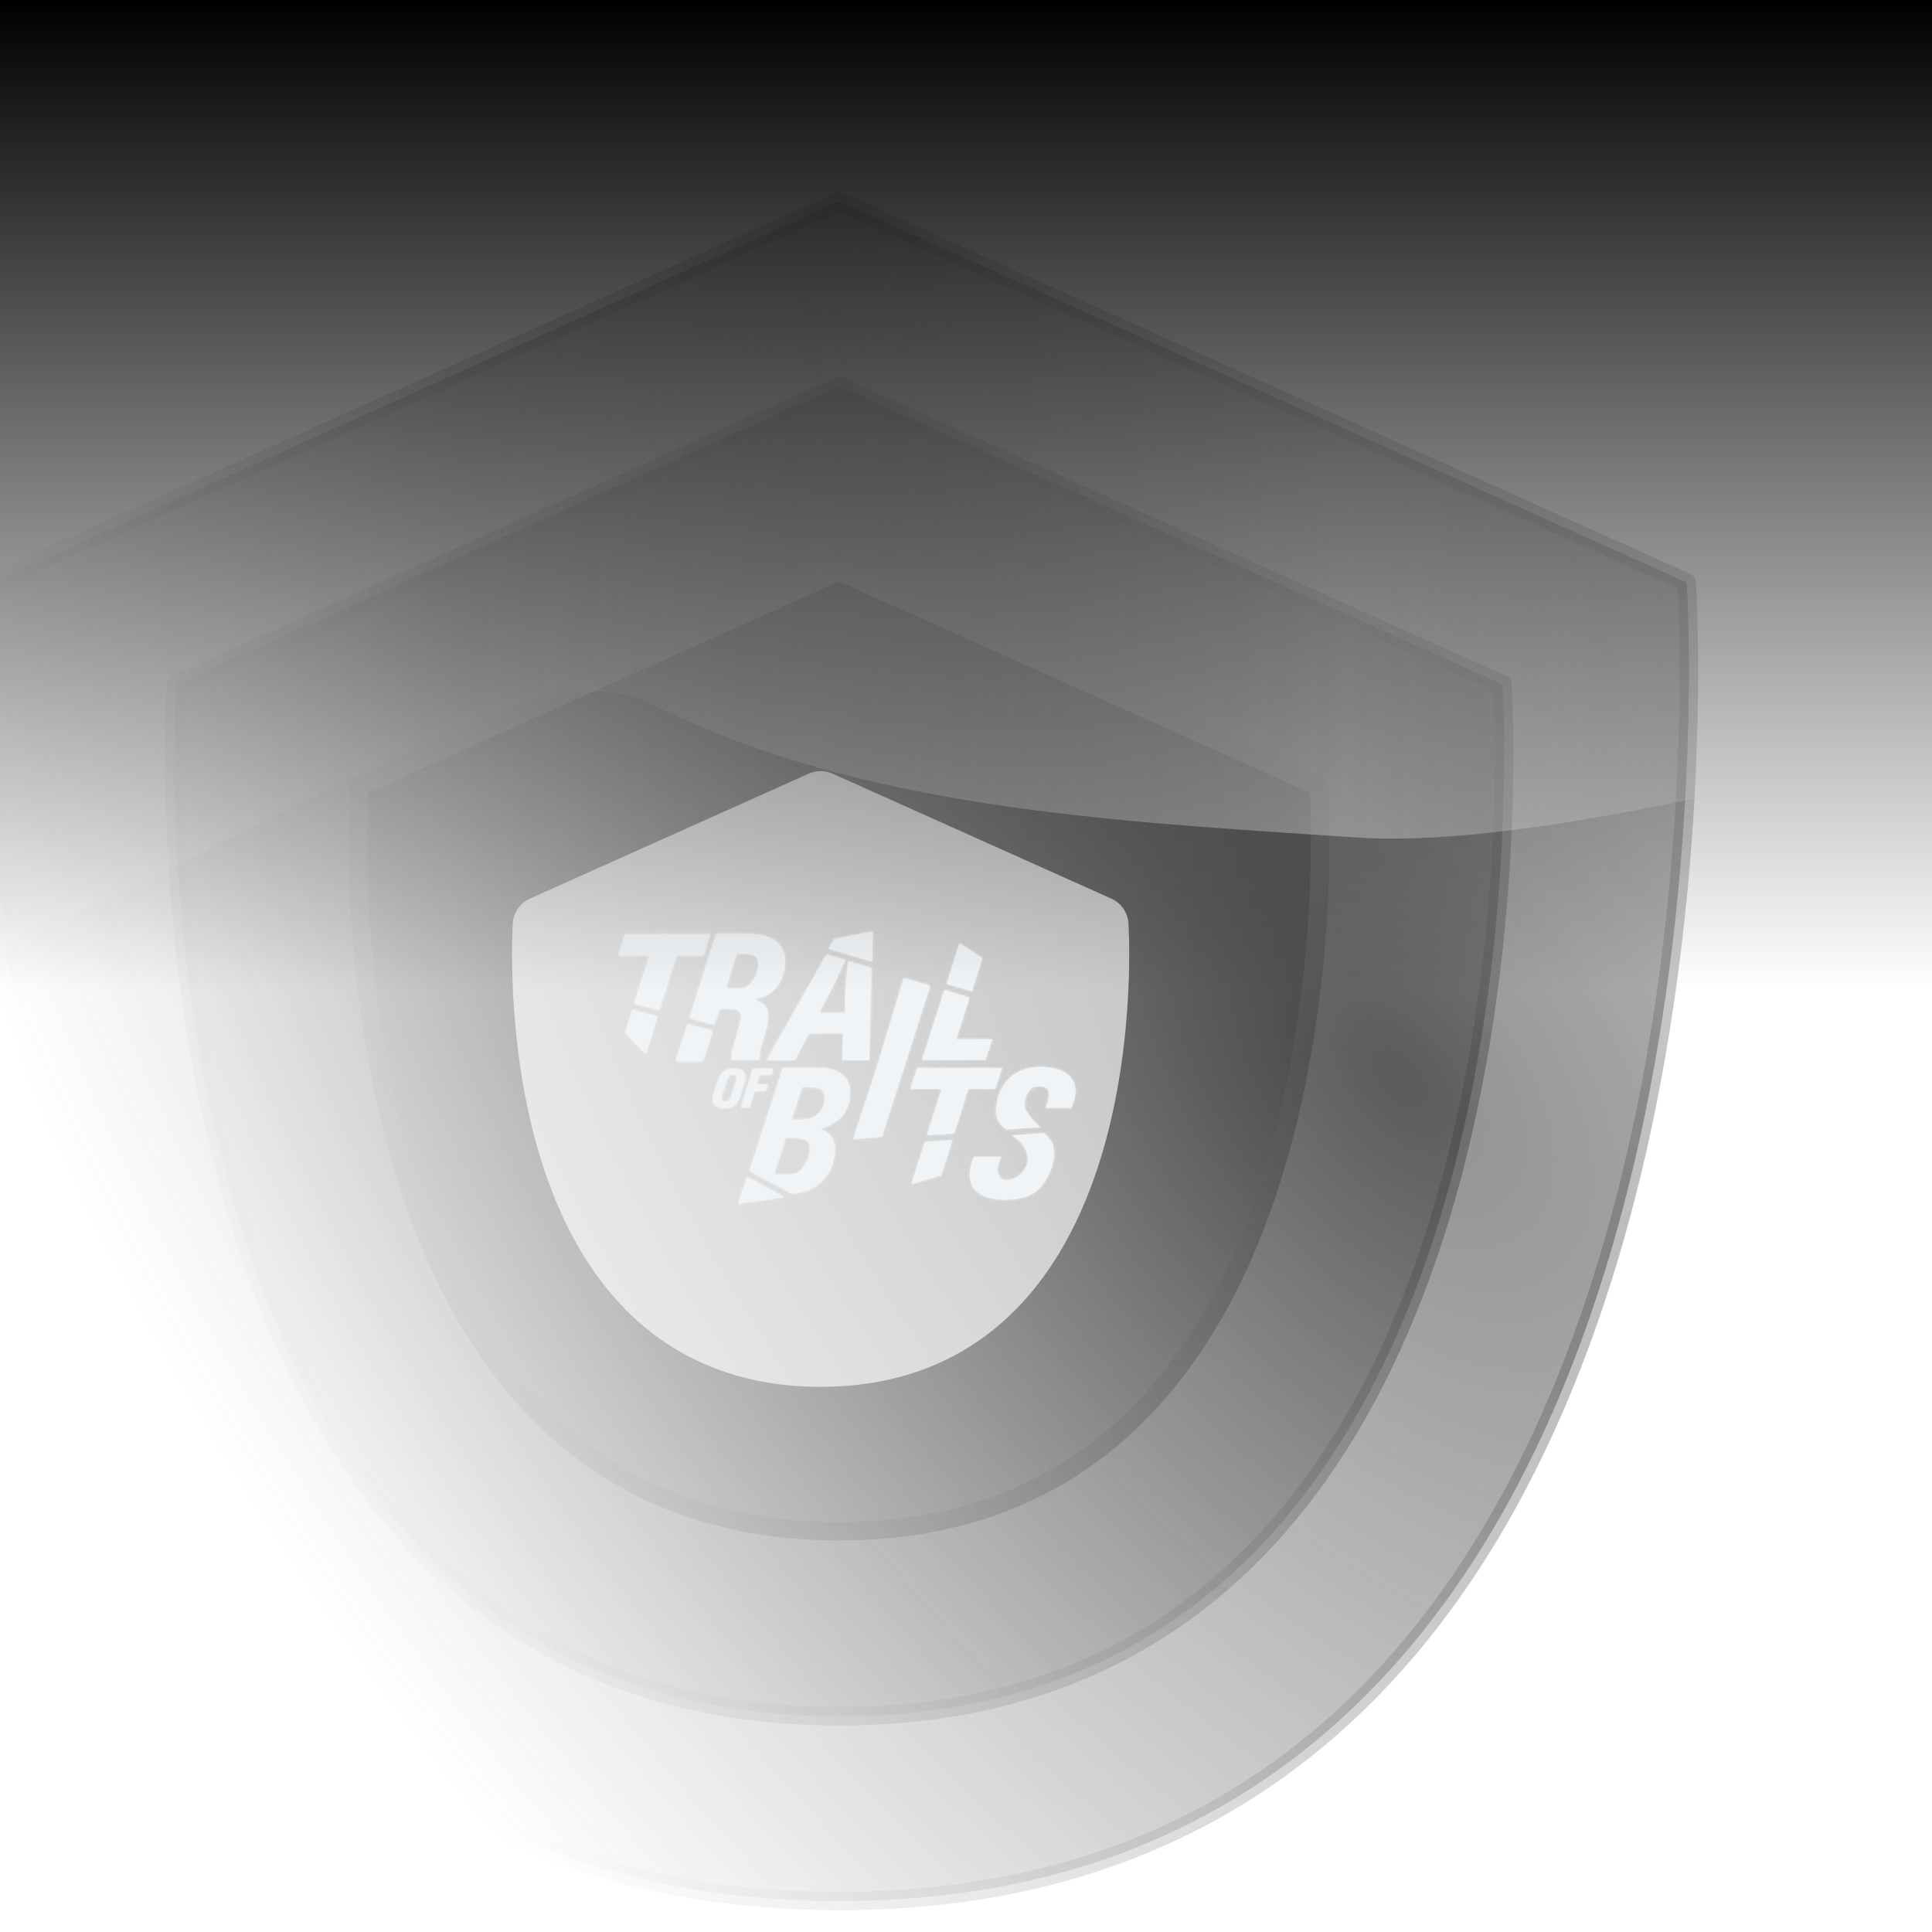 <svg width="800" height="800" viewBox="0 0 800 800" fill="none" xmlns="http://www.w3.org/2000/svg">
    <g clip-path="url(#clip0_2403_17561)">
        <mask id="mask0_2403_17561" style="mask-type:alpha" maskUnits="userSpaceOnUse" x="-449" y="-140" width="1294" height="992">
            <rect x="-449" y="-140" width="1294" height="992" fill="url(#paint0_radial_2403_17561)"/>
        </mask>
        <g mask="url(#mask0_2403_17561)">
            <path opacity="0.2" d="M347.46 83.44L-3.495 241.17C-3.495 241.17 -39.8 787.16 347.46 787.16C734.721 787.16 698.415 241.17 698.415 241.17L347.46 83.44Z" fill="#2B2B2B" stroke="url(#paint1_linear_2403_17561)" stroke-opacity="0.75" stroke-width="7.649" stroke-linecap="round" stroke-linejoin="round"/>
            <path opacity="0.3" d="M347.459 159.932L72.799 283.373C72.799 283.373 44.386 710.669 347.459 710.669C650.533 710.669 622.12 283.373 622.12 283.373L347.459 159.932Z" fill="#424242" stroke="url(#paint2_linear_2403_17561)" stroke-opacity="0.75" stroke-width="7.649" stroke-linecap="round" stroke-linejoin="round"/>
            <path opacity="0.5" d="M347.436 236.582L148.718 325.662C148.718 325.662 128.161 634.018 347.436 634.018C566.711 634.018 546.154 325.662 546.154 325.662L347.436 236.582Z" fill="#424242" stroke="url(#paint3_linear_2403_17561)" stroke-width="7.649" stroke-linecap="round" stroke-linejoin="round"/>
            <g opacity="0.6">
                <g filter="url(#filter0_i_2403_17561)">
                    <path d="M347.451 319.766L231.917 371.557C231.917 371.557 219.965 550.834 347.451 550.834C474.936 550.834 462.984 371.557 462.984 371.557L347.451 319.766Z" fill="#BDBDBD"/>
                    <path fill-rule="evenodd" clip-rule="evenodd" d="M342.562 308.86C345.672 307.466 349.229 307.466 352.34 308.86L467.873 360.651C471.909 362.46 474.615 366.35 474.91 370.762L462.984 371.557C474.91 370.762 474.91 370.767 474.91 370.773L474.914 370.828L474.922 370.959L474.948 371.413C474.97 371.799 474.998 372.351 475.028 373.058C475.089 374.471 475.158 376.505 475.199 379.071C475.281 384.2 475.247 391.476 474.796 400.188C473.896 417.544 471.319 440.931 464.507 464.513C457.718 488.011 446.489 512.521 427.737 531.273C408.674 550.336 382.472 562.786 347.451 562.786C312.43 562.786 286.227 550.336 267.164 531.273C248.412 512.521 237.183 488.011 230.395 464.513C223.582 440.931 221.006 417.544 220.106 400.188C219.654 391.476 219.621 384.2 219.702 379.071C219.743 376.505 219.812 374.471 219.873 373.058C219.904 372.351 219.932 371.799 219.953 371.413L219.979 370.959L219.987 370.828L219.99 370.787L219.991 370.773C219.991 370.767 219.992 370.762 231.917 371.557L219.992 370.762C220.286 366.35 222.993 362.46 227.028 360.651L342.562 308.86ZM243.603 379.416C243.603 379.428 243.603 379.439 243.603 379.45C243.529 384.126 243.558 390.856 243.977 398.95C244.82 415.209 247.224 436.641 253.359 457.878C259.518 479.199 269.205 499.508 284.067 514.371C298.618 528.922 318.729 538.882 347.451 538.882C376.172 538.882 396.283 528.922 410.834 514.371C425.697 499.508 435.383 479.199 441.542 457.878C447.678 436.641 450.081 415.209 450.924 398.95C451.344 390.856 451.373 384.126 451.299 379.45C451.298 379.439 451.298 379.428 451.298 379.416L347.451 332.864L243.603 379.416Z" fill="#BDBDBD"/>
                </g>
            </g>
            <g style="mix-blend-mode:screen" filter="url(#filter1_f_2403_17561)">
                <path opacity="0.4" d="M347.46 83.44L-3.495 241.17C-3.495 241.17 -39.8 787.16 347.46 787.16C734.721 787.16 698.415 241.17 698.415 241.17L347.46 83.44Z" fill="#2B2B2B" stroke="url(#paint4_linear_2403_17561)" stroke-opacity="0.75" stroke-width="7.649" stroke-linecap="round" stroke-linejoin="round"/>
                <path opacity="0.5" d="M347.459 159.932L72.799 283.373C72.799 283.373 44.386 710.669 347.459 710.669C650.533 710.669 622.12 283.373 622.12 283.373L347.459 159.932Z" fill="#424242" stroke="url(#paint5_linear_2403_17561)" stroke-opacity="0.75" stroke-width="7.649" stroke-linecap="round" stroke-linejoin="round"/>
                <path d="M347.436 236.582L148.718 325.662C148.718 325.662 128.161 634.018 347.436 634.018C566.711 634.018 546.154 325.662 546.154 325.662L347.436 236.582Z" fill="#424242" stroke="url(#paint6_linear_2403_17561)" stroke-width="7.649" stroke-linecap="round" stroke-linejoin="round"/>
                <g filter="url(#filter2_i_2403_17561)">
                    <path d="M347.451 319.766L231.917 371.557C231.917 371.557 219.965 550.834 347.451 550.834C474.936 550.834 462.984 371.557 462.984 371.557L347.451 319.766Z" fill="#BDBDBD"/>
                    <path fill-rule="evenodd" clip-rule="evenodd" d="M342.562 308.86C345.672 307.466 349.229 307.466 352.34 308.86L467.873 360.651C471.909 362.46 474.615 366.35 474.91 370.762L462.984 371.557C474.91 370.762 474.91 370.767 474.91 370.773L474.914 370.828L474.922 370.959L474.948 371.413C474.97 371.799 474.998 372.351 475.028 373.058C475.089 374.471 475.158 376.505 475.199 379.071C475.281 384.2 475.247 391.476 474.796 400.188C473.896 417.544 471.319 440.931 464.507 464.513C457.718 488.011 446.489 512.521 427.737 531.273C408.674 550.336 382.472 562.786 347.451 562.786C312.43 562.786 286.227 550.336 267.164 531.273C248.412 512.521 237.183 488.011 230.395 464.513C223.582 440.931 221.006 417.544 220.106 400.188C219.654 391.476 219.621 384.2 219.702 379.071C219.743 376.505 219.812 374.471 219.873 373.058C219.904 372.351 219.932 371.799 219.953 371.413L219.979 370.959L219.987 370.828L219.99 370.787L219.991 370.773C219.991 370.767 219.992 370.762 231.917 371.557L219.992 370.762C220.286 366.35 222.993 362.46 227.028 360.651L342.562 308.86ZM243.603 379.416C243.603 379.428 243.603 379.439 243.603 379.45C243.529 384.126 243.558 390.856 243.977 398.95C244.82 415.209 247.224 436.641 253.359 457.878C259.518 479.199 269.205 499.508 284.067 514.371C298.618 528.922 318.729 538.882 347.451 538.882C376.172 538.882 396.283 528.922 410.834 514.371C425.697 499.508 435.383 479.199 441.542 457.878C447.678 436.641 450.081 415.209 450.924 398.95C451.344 390.856 451.373 384.126 451.299 379.45C451.298 379.439 451.298 379.428 451.298 379.416L347.451 332.864L243.603 379.416Z" fill="#BDBDBD"/>
                </g>
            </g>
            <g opacity="0.42" filter="url(#filter3_f_2403_17561)">
                <path d="M561.837 346.794C662.899 353.531 869.618 283.706 880.949 290.444C853.999 101.488 231.393 -46.737 220.368 -62.356C209.343 -77.975 -211.444 -10.6 -190.926 290.444C-170.407 591.488 179.637 245.731 267.53 290.444C355.424 335.156 460.774 340.056 561.837 346.794Z" fill="url(#paint7_linear_2403_17561)"/>
            </g>
        </g>
        <mask id="mask1_2403_17561" style="mask-type:alpha" maskUnits="userSpaceOnUse" x="256" y="385" width="190" height="114">
            <g clip-path="url(#clip1_2403_17561)">
                <path d="M324.704 495.694L309.392 487.349L305.692 498.388L324.675 495.701C324.617 495.701 324.588 495.701 324.704 495.694Z" fill="#F0F4F7"/>
                <path d="M324.703 495.694L324.674 495.701C324.746 495.701 324.867 495.694 324.703 495.694Z" fill="#F0F4F7"/>
                <path d="M377.412 490.321L389.738 486.692L394.368 472.081L382.987 472.86L377.412 490.321Z" fill="#F0F4F7"/>
                <path d="M406.744 396.712L397.325 390.603L392.052 407.372L402.417 410.487L406.744 396.712Z" fill="#F0F4F7"/>
                <path d="M343.188 392.796C343.188 392.796 349.571 394.754 352.089 395.469L361.162 398.155L361.32 385.688L345.367 388.86L343.188 392.796Z" fill="#F0F4F7"/>
                <path d="M279.849 439.365L291.05 439.394L295.039 426.884L284.855 424.183C283.773 427.62 280.953 435.929 279.849 439.365Z" fill="#F0F4F7"/>
                <path d="M259.005 427.741L267.386 436.472L272.211 420.982L261.926 418.253L259.005 427.741Z" fill="#F0F4F7"/>
                <path d="M436.518 477.732C436.345 473.345 435.126 471.909 432.537 469.216L419.035 470.116C422.8 472.481 425.108 475.41 425.584 479.34C426.11 483.655 421.422 488.642 416.886 488.642C414.354 488.642 413.092 486.656 413.092 484.377C413.164 482.676 413.763 480.469 414.657 478.997H414.585H403.204C402.309 481.283 401.566 483.862 401.566 486.292C401.566 494.615 408.93 496.751 415.919 496.751C423.204 496.751 429.233 495.351 433.027 488.642C434.736 485.613 436.662 481.269 436.518 477.732Z" fill="#F0F4F7"/>
                <path d="M294.044 386.816L258.941 386.845L256.2 395.469L269.067 395.454L262.706 415.502L272.998 418.231L280.145 395.447L291.303 395.433L294.044 386.816Z" fill="#F0F4F7"/>
                <path d="M297.874 417.681C299.136 417.603 300.405 417.603 301.667 417.603C303.752 417.596 306.875 417.746 306.875 420.618C306.882 422.604 306.139 425.112 305.548 427.027C304.437 430.935 303.103 434.836 302.879 438.815L314.405 438.801C314.102 432.392 318.112 426.791 318.105 420.453C318.105 416.181 314.83 414.488 311.036 413.823L312.147 413.673C320.405 412.559 325.007 406.15 325 398.119C324.992 389.217 317.477 386.716 309.817 386.724L296.583 386.738C292.818 398.312 289.248 409.951 285.591 421.575L295.768 424.269L297.874 417.681ZM304.992 394.904L308.714 394.897C311.469 394.897 314.217 395.554 314.224 398.798C314.231 402.778 311.332 409.486 306.572 409.486L300.47 409.494L304.992 394.904Z" fill="#F0F4F7"/>
                <path d="M329.059 438.944L334.995 427.812L349.203 427.798L348.771 438.994L359.928 438.987L360.816 400.87L351.23 397.991C350.357 405.142 349.867 412.373 349.867 419.546H349.795L339.084 419.553C342.936 412.337 346.629 405.064 349.954 397.605L342.272 395.297L317.454 438.951L329.059 438.944Z" fill="#F0F4F7"/>
                <path d="M408.05 438.872L410.87 430.391L395.918 430.413L401.458 413.08L391.093 409.965L381.869 438.894L408.05 438.872Z" fill="#F0F4F7"/>
                <path d="M338.796 442.209H324.148L310.394 484.834L327.898 494.279C338.378 493.886 345.72 486.206 345.72 475.66C345.72 471.609 343.189 468.444 339.251 467.337C346.99 465.572 351.966 460.635 351.966 452.533C351.959 444.638 345.785 442.209 338.796 442.209ZM332.774 483.098C330.689 486.192 328.461 486.413 324.963 486.413H320.426L325.41 471.095C329.052 471.238 335.522 470.359 335.522 475.66C335.522 478.011 334.115 481.183 332.774 483.098ZM331.88 463.643H327.711L332.096 450.161C335.37 450.311 341.544 449.282 341.544 454.291C341.623 460.185 337.83 463.643 331.88 463.643Z" fill="#F0F4F7"/>
                <path d="M374.275 404.971L363.16 441.781L353.344 471.638L365.129 470.738L373.64 444.174H373.654L385.151 408.193C383.55 407.75 377.174 405.721 374.275 404.971Z" fill="#F0F4F7"/>
                <path d="M379.785 442.288L377.03 450.897H389.904L383.882 470.066L395.119 469.302L400.982 450.897H412.133L414.888 442.288H379.785Z" fill="#F0F4F7"/>
                <path d="M430.806 441.766C419.28 441.766 412.436 449.718 412.436 460.771C412.45 462.378 413.9 466.337 416.864 467.658L430.727 466.729C428.368 464.758 424.199 460.106 424.199 457.634C424.199 454.241 426.111 449.804 430.056 449.804C432.732 449.804 434.369 450.54 434.369 453.412C434.369 455.255 433.474 456.949 432.955 458.72H443.665C444.336 457.17 445.375 453.633 445.375 452.011C445.382 443.974 437.499 441.766 430.806 441.766Z" fill="#F0F4F7"/>
                <path d="M303.716 442.516C298.472 442.516 297.722 446.353 296.424 450.425C295.991 451.89 295.169 453.676 295.169 455.212C295.169 458.17 297.816 458.735 300.276 458.735C303.283 458.756 304.884 457.756 305.952 454.955C306.68 453.041 308.577 447.775 308.577 445.924C308.577 443.302 305.908 442.516 303.716 442.516ZM305.18 446.282C305.18 446.939 304.43 449.082 304.177 449.833L303.016 453.419C302.562 454.777 302.014 456.334 300.283 456.334C299.302 456.334 298.667 455.77 298.667 454.755C298.667 453.441 299.691 451.004 300.124 449.647C300.557 448.296 301.127 445.603 302.634 445.081C302.973 444.967 303.341 444.924 303.709 444.924C304.394 444.924 305.216 445.531 305.216 446.26L305.18 446.282Z" fill="#F0F4F7"/>
                <path d="M317.058 451.661L317.851 449.061H313.293L314.526 445.181H319.315L320.159 442.58H311.858L306.867 458.527H310.358L312.521 451.661H317.058Z" fill="#F0F4F7"/>
            </g>
        </mask>
        <g mask="url(#mask1_2403_17561)">
            <rect x="254.013" y="376.5" width="198.45" height="128.625" fill="url(#paint8_radial_2403_17561)"/>
        </g>
        <g style="mix-blend-mode:screen" filter="url(#filter4_f_2403_17561)">
            <path d="M324.704 495.694L309.392 487.349L305.692 498.388L324.675 495.701C324.617 495.701 324.588 495.701 324.704 495.694Z" fill="#F0F4F7"/>
            <path d="M324.703 495.694L324.674 495.701C324.746 495.701 324.867 495.694 324.703 495.694Z" fill="#F0F4F7"/>
            <path d="M377.412 490.321L389.738 486.692L394.368 472.081L382.987 472.86L377.412 490.321Z" fill="#F0F4F7"/>
            <path d="M406.744 396.712L397.325 390.603L392.052 407.372L402.417 410.487L406.744 396.712Z" fill="#F0F4F7"/>
            <path d="M343.188 392.796C343.188 392.796 349.572 394.754 352.089 395.469L361.162 398.155L361.32 385.688L345.367 388.86L343.188 392.796Z" fill="#F0F4F7"/>
            <path d="M279.849 439.365L291.05 439.394L295.039 426.884L284.855 424.183C283.773 427.619 280.953 435.929 279.849 439.365Z" fill="#F0F4F7"/>
            <path d="M259.005 427.741L267.386 436.472L272.211 420.982L261.926 418.253L259.005 427.741Z" fill="#F0F4F7"/>
            <path d="M436.518 477.732C436.345 473.345 435.126 471.909 432.537 469.216L419.035 470.116C422.8 472.481 425.108 475.41 425.584 479.34C426.11 483.655 421.422 488.642 416.886 488.642C414.354 488.642 413.092 486.656 413.092 484.377C413.164 482.676 413.763 480.469 414.657 478.997H414.585H403.204C402.309 481.283 401.566 483.862 401.566 486.291C401.566 494.615 408.93 496.751 415.919 496.751C423.204 496.751 429.233 495.351 433.027 488.642C434.736 485.613 436.662 481.269 436.518 477.732Z" fill="#F0F4F7"/>
            <path d="M294.044 386.816L258.941 386.845L256.2 395.469L269.067 395.454L262.706 415.502L272.998 418.231L280.145 395.447L291.303 395.433L294.044 386.816Z" fill="#F0F4F7"/>
            <path d="M297.874 417.681C299.136 417.603 300.405 417.603 301.667 417.603C303.752 417.596 306.875 417.746 306.875 420.618C306.882 422.604 306.139 425.112 305.548 427.027C304.437 430.935 303.103 434.836 302.879 438.815L314.405 438.801C314.102 432.392 318.112 426.791 318.105 420.453C318.105 416.181 314.83 414.488 311.036 413.823L312.147 413.673C320.405 412.559 325.007 406.15 325 398.119C324.992 389.217 317.477 386.716 309.817 386.723L296.583 386.738C292.818 398.312 289.248 409.951 285.591 421.575L295.768 424.269L297.874 417.681ZM304.992 394.904L308.714 394.897C311.469 394.897 314.217 395.554 314.224 398.798C314.231 402.778 311.332 409.486 306.572 409.486L300.47 409.494L304.992 394.904Z" fill="#F0F4F7"/>
            <path d="M329.059 438.944L334.995 427.812L349.203 427.798L348.771 438.994L359.928 438.987L360.816 400.87L351.23 397.991C350.357 405.142 349.867 412.373 349.867 419.546H349.795L339.084 419.553C342.936 412.337 346.629 405.064 349.954 397.605L342.272 395.297L317.454 438.951L329.059 438.944Z" fill="#F0F4F7"/>
            <path d="M408.05 438.872L410.87 430.391L395.918 430.413L401.458 413.08L391.093 409.965L381.869 438.894L408.05 438.872Z" fill="#F0F4F7"/>
            <path d="M338.796 442.209H324.148L310.394 484.834L327.898 494.279C338.378 493.886 345.72 486.206 345.72 475.66C345.72 471.609 343.189 468.444 339.251 467.337C346.99 465.572 351.966 460.635 351.966 452.533C351.959 444.638 345.785 442.209 338.796 442.209ZM332.774 483.098C330.689 486.192 328.461 486.413 324.963 486.413H320.426L325.41 471.095C329.052 471.238 335.522 470.359 335.522 475.66C335.522 478.011 334.115 481.183 332.774 483.098ZM331.88 463.643H327.711L332.096 450.161C335.37 450.311 341.544 449.282 341.544 454.291C341.623 460.185 337.83 463.643 331.88 463.643Z" fill="#F0F4F7"/>
            <path d="M374.275 404.971L363.161 441.78L353.344 471.638L365.13 470.738L373.64 444.174H373.655L385.151 408.193C383.55 407.75 377.174 405.721 374.275 404.971Z" fill="#F0F4F7"/>
            <path d="M379.785 442.288L377.03 450.897H389.904L383.882 470.066L395.119 469.302L400.982 450.897H412.133L414.888 442.288H379.785Z" fill="#F0F4F7"/>
            <path d="M430.806 441.766C419.28 441.766 412.436 449.718 412.436 460.771C412.45 462.378 413.9 466.337 416.864 467.658L430.727 466.729C428.368 464.758 424.199 460.106 424.199 457.634C424.199 454.241 426.111 449.804 430.056 449.804C432.732 449.804 434.369 450.54 434.369 453.412C434.369 455.255 433.474 456.949 432.955 458.72H443.665C444.336 457.17 445.375 453.633 445.375 452.011C445.382 443.974 437.499 441.766 430.806 441.766Z" fill="#F0F4F7"/>
            <path d="M303.716 442.516C298.472 442.516 297.722 446.353 296.424 450.425C295.991 451.89 295.169 453.676 295.169 455.212C295.169 458.17 297.816 458.735 300.276 458.735C303.283 458.756 304.884 457.756 305.952 454.955C306.68 453.04 308.577 447.775 308.577 445.924C308.577 443.302 305.908 442.516 303.716 442.516ZM305.18 446.282C305.18 446.939 304.43 449.082 304.177 449.833L303.016 453.419C302.562 454.777 302.014 456.334 300.283 456.334C299.302 456.334 298.667 455.77 298.667 454.755C298.667 453.441 299.691 451.004 300.124 449.647C300.557 448.296 301.127 445.603 302.634 445.081C302.973 444.967 303.341 444.924 303.709 444.924C304.394 444.924 305.216 445.531 305.216 446.26L305.18 446.282Z" fill="#F0F4F7"/>
            <path d="M317.058 451.661L317.851 449.061H313.293L314.526 445.181H319.315L320.159 442.58H311.858L306.867 458.527H310.358L312.521 451.661H317.058Z" fill="#F0F4F7"/>
        </g>
        <rect x="-109" width="909" height="410" fill="url(#paint9_linear_2403_17561)"/>
    </g>
    <defs>
        <filter id="filter0_i_2403_17561" x="212.018" y="307.815" width="263.216" height="262.62" filterUnits="userSpaceOnUse" color-interpolation-filters="sRGB">
            <feFlood flood-opacity="0" result="BackgroundImageFix"/>
            <feBlend mode="normal" in="SourceGraphic" in2="BackgroundImageFix" result="shape"/>
            <feColorMatrix in="SourceAlpha" type="matrix" values="0 0 0 0 0 0 0 0 0 0 0 0 0 0 0 0 0 0 127 0" result="hardAlpha"/>
            <feOffset dx="-7.649" dy="11.474"/>
            <feGaussianBlur stdDeviation="3.825"/>
            <feComposite in2="hardAlpha" operator="arithmetic" k2="-1" k3="1"/>
            <feColorMatrix type="matrix" values="0 0 0 0 1 0 0 0 0 1 0 0 0 0 1 0 0 0 1 0"/>
            <feBlend mode="normal" in2="shape" result="effect1_innerShadow_2403_17561"/>
        </filter>
        <filter id="filter1_f_2403_17561" x="-80.118" y="7.722" width="855.156" height="855.156" filterUnits="userSpaceOnUse" color-interpolation-filters="sRGB">
            <feFlood flood-opacity="0" result="BackgroundImageFix"/>
            <feBlend mode="normal" in="SourceGraphic" in2="BackgroundImageFix" result="shape"/>
            <feGaussianBlur stdDeviation="35.947" result="effect1_foregroundBlur_2403_17561"/>
        </filter>
        <filter id="filter2_i_2403_17561" x="212.018" y="307.815" width="263.216" height="262.62" filterUnits="userSpaceOnUse" color-interpolation-filters="sRGB">
            <feFlood flood-opacity="0" result="BackgroundImageFix"/>
            <feBlend mode="normal" in="SourceGraphic" in2="BackgroundImageFix" result="shape"/>
            <feColorMatrix in="SourceAlpha" type="matrix" values="0 0 0 0 0 0 0 0 0 0 0 0 0 0 0 0 0 0 127 0" result="hardAlpha"/>
            <feOffset dx="-7.649" dy="11.474"/>
            <feGaussianBlur stdDeviation="3.825"/>
            <feComposite in2="hardAlpha" operator="arithmetic" k2="-1" k3="1"/>
            <feColorMatrix type="matrix" values="0 0 0 0 1 0 0 0 0 1 0 0 0 0 1 0 0 0 1 0"/>
            <feBlend mode="normal" in2="shape" result="effect1_innerShadow_2403_17561"/>
        </filter>
        <filter id="filter3_f_2403_17561" x="-396.227" y="-269.024" width="1481.75" height="888.443" filterUnits="userSpaceOnUse" color-interpolation-filters="sRGB">
            <feFlood flood-opacity="0" result="BackgroundImageFix"/>
            <feBlend mode="normal" in="SourceGraphic" in2="BackgroundImageFix" result="shape"/>
            <feGaussianBlur stdDeviation="102.287" result="effect1_foregroundBlur_2403_17561"/>
        </filter>
        <filter id="filter4_f_2403_17561" x="90.213" y="219.7" width="521.15" height="444.675" filterUnits="userSpaceOnUse" color-interpolation-filters="sRGB">
            <feFlood flood-opacity="0" result="BackgroundImageFix"/>
            <feBlend mode="normal" in="SourceGraphic" in2="BackgroundImageFix" result="shape"/>
            <feGaussianBlur stdDeviation="82.994" result="effect1_foregroundBlur_2403_17561"/>
        </filter>
        <radialGradient id="paint0_radial_2403_17561" cx="0" cy="0" r="1" gradientUnits="userSpaceOnUse" gradientTransform="translate(578.606 446.594) rotate(141.132) scale(488.836 837.998)">
            <stop stop-color="#D9D9D9"/>
            <stop offset="1" stop-color="#D9D9D9" stop-opacity="0"/>
        </radialGradient>
        <linearGradient id="paint1_linear_2403_17561" x1="347.46" y1="83.44" x2="347.46" y2="834.847" gradientUnits="userSpaceOnUse">
            <stop stop-color="#5F5F5F"/>
            <stop offset="1" stop-color="#2F2F2F"/>
        </linearGradient>
        <linearGradient id="paint2_linear_2403_17561" x1="347.46" y1="159.932" x2="347.46" y2="747.989" gradientUnits="userSpaceOnUse">
            <stop stop-color="#5F5F5F"/>
            <stop offset="1" stop-color="#2F2F2F"/>
        </linearGradient>
        <linearGradient id="paint3_linear_2403_17561" x1="347.436" y1="236.582" x2="347.436" y2="660.95" gradientUnits="userSpaceOnUse">
            <stop stop-color="#5F5F5F"/>
            <stop offset="1" stop-color="#2F2F2F"/>
        </linearGradient>
        <linearGradient id="paint4_linear_2403_17561" x1="347.46" y1="83.44" x2="347.46" y2="834.847" gradientUnits="userSpaceOnUse">
            <stop stop-color="#5F5F5F"/>
            <stop offset="1" stop-color="#2F2F2F"/>
        </linearGradient>
        <linearGradient id="paint5_linear_2403_17561" x1="347.46" y1="159.932" x2="347.46" y2="747.989" gradientUnits="userSpaceOnUse">
            <stop stop-color="#5F5F5F"/>
            <stop offset="1" stop-color="#2F2F2F"/>
        </linearGradient>
        <linearGradient id="paint6_linear_2403_17561" x1="347.436" y1="236.582" x2="347.436" y2="660.95" gradientUnits="userSpaceOnUse">
            <stop stop-color="#5F5F5F"/>
            <stop offset="1" stop-color="#2F2F2F"/>
        </linearGradient>
        <linearGradient id="paint7_linear_2403_17561" x1="-116.813" y1="286.156" x2="835.931" y2="308.513" gradientUnits="userSpaceOnUse">
            <stop stop-color="white"/>
            <stop offset="0.318" stop-color="white" stop-opacity="0"/>
            <stop offset="0.708" stop-color="white"/>
            <stop offset="1" stop-color="white" stop-opacity="0"/>
        </linearGradient>
        <radialGradient id="paint8_radial_2403_17561" cx="0" cy="0" r="1" gradientUnits="userSpaceOnUse" gradientTransform="translate(299.031 376.5) rotate(49.748) scale(191.004 294.692)">
            <stop stop-color="white"/>
            <stop offset="1" stop-color="white" stop-opacity="0.6"/>
        </radialGradient>
        <linearGradient id="paint9_linear_2403_17561" x1="345.5" y1="0" x2="345.5" y2="410" gradientUnits="userSpaceOnUse">
            <stop/>
            <stop offset="1" stop-opacity="0"/>
        </linearGradient>
        <clipPath id="clip0_2403_17561">
            <rect width="800" height="800" fill="white"/>
        </clipPath>
        <clipPath id="clip1_2403_17561">
            <rect width="189.175" height="112.7" fill="white" transform="translate(256.2 385.688)"/>
        </clipPath>
    </defs>
</svg>
